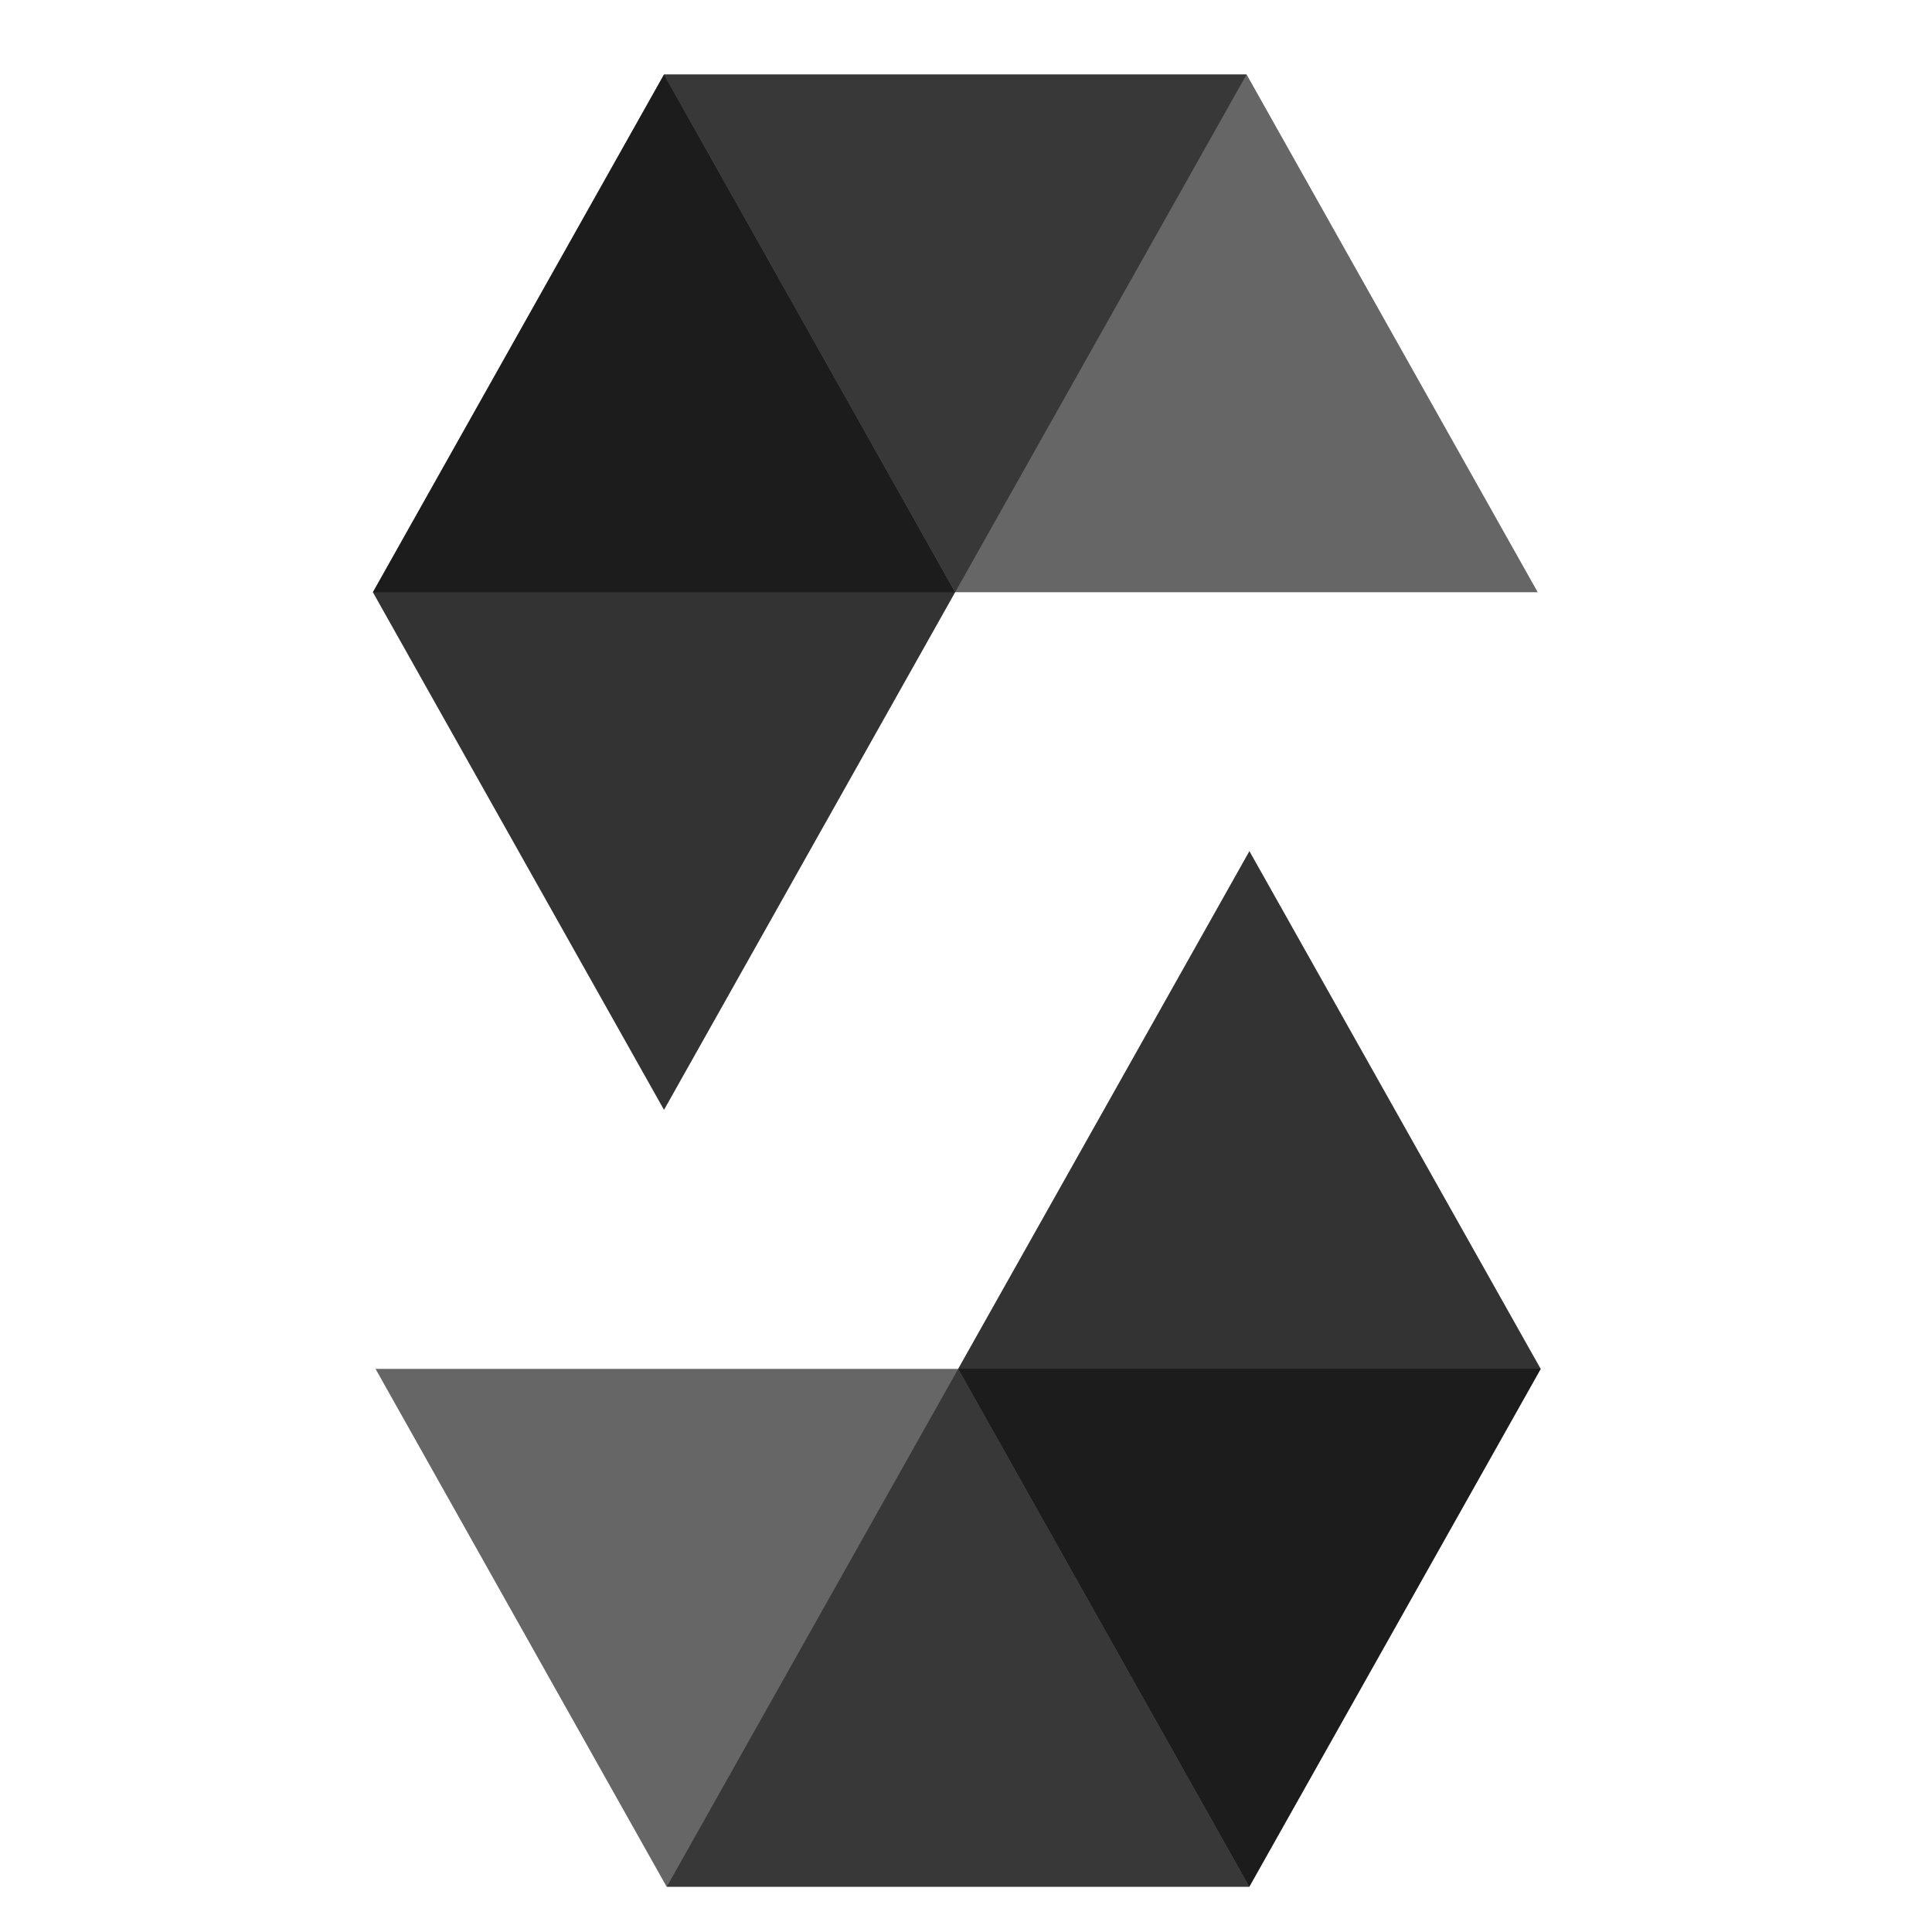 <svg xmlns="http://www.w3.org/2000/svg" role="img" viewBox="0 0 1300 1300">
<title>Solidity Icon</title>
<path fill="currentColor" opacity="0.45" d="M838.8,50.1L642.7,398.5H250.9L446.8,50.1L838.8,50.1"/>
<path fill="currentColor" opacity="0.6" d="M642.7,398.5h392L838.8,50.1h-392L642.7,398.5z"/>
<path fill="currentColor" opacity="0.8" d="M446.8,746.8l195.9-348.3L446.8,50.1L250.9,398.5L446.8,746.8z"/>
<path fill="currentColor" opacity="0.45" d="M448.7,1269.5l196.1-348.5h392l-196.1,348.5H448.7"/>
<path fill="currentColor" opacity="0.6" d="M644.7,921.1h-392l195.9,348.5h392L644.7,921.1z"/>
<path fill="currentColor" opacity="0.8" d="M840.7,572.7L644.7,921.1l195.9,348.5l196.1-348.5L840.7,572.7z"/>
</svg>